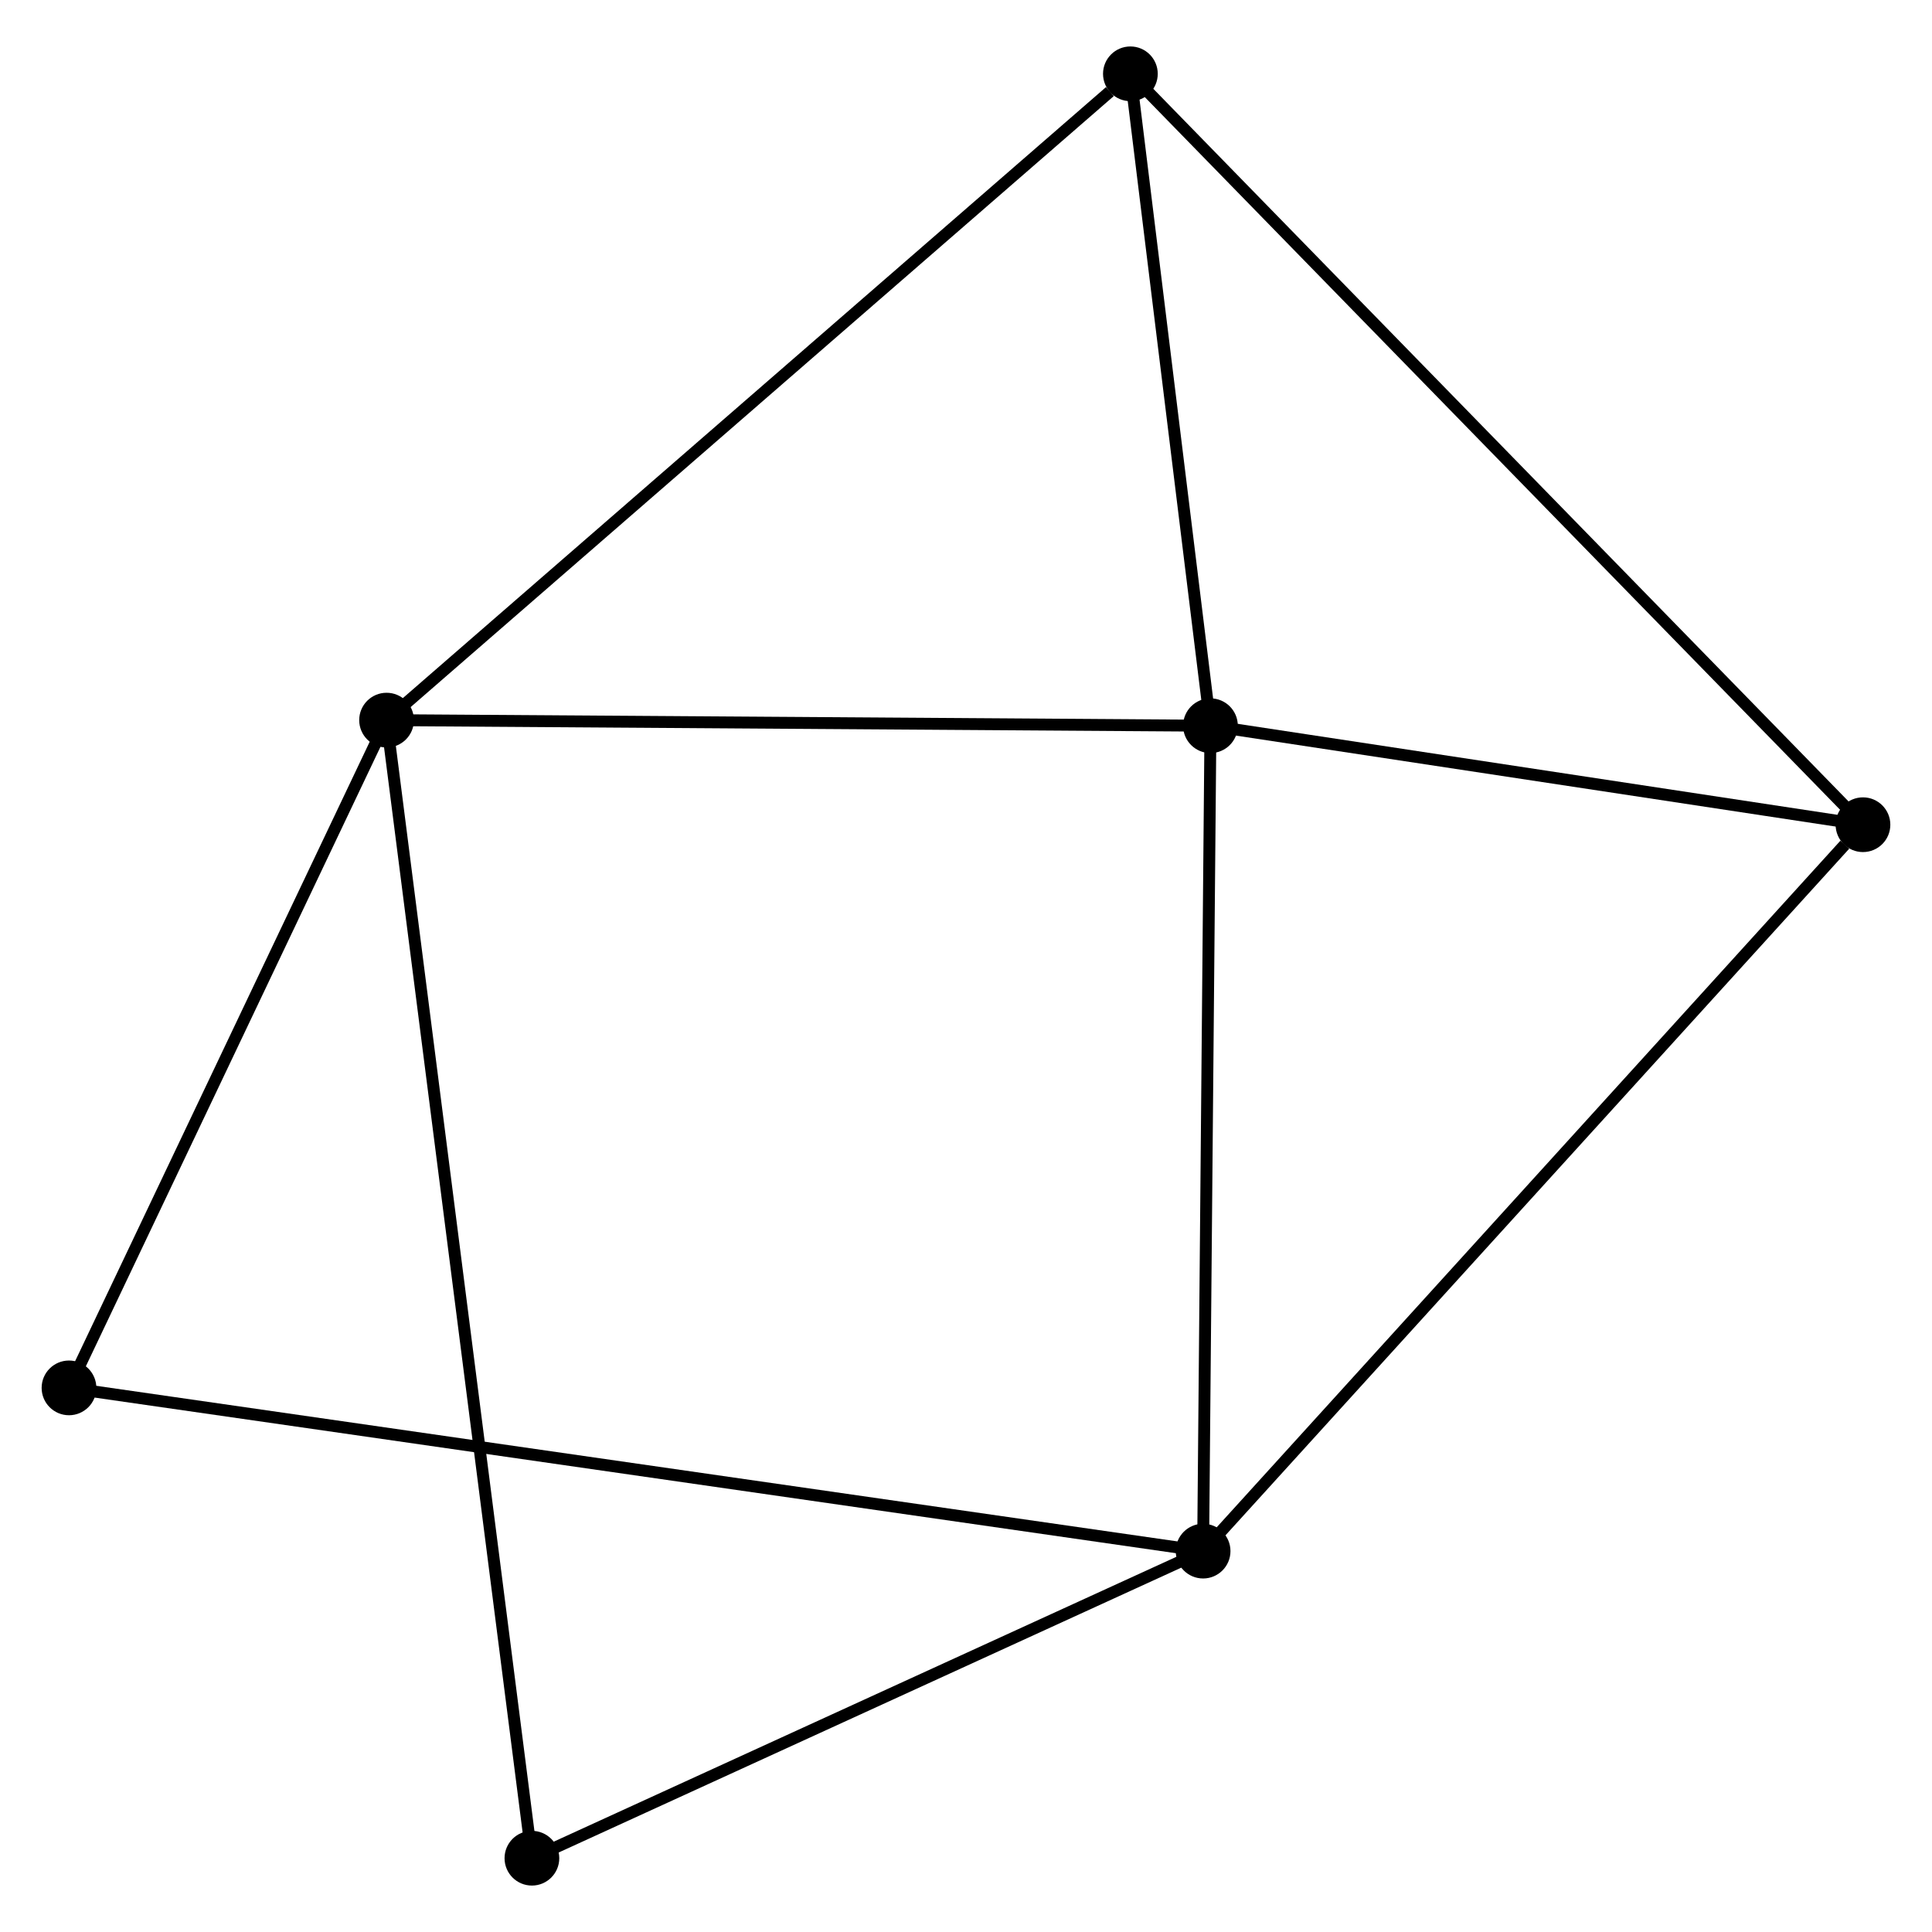 <?xml version="1.0" encoding="UTF-8" standalone="no"?>
<!DOCTYPE svg PUBLIC "-//W3C//DTD SVG 1.1//EN"
 "http://www.w3.org/Graphics/SVG/1.1/DTD/svg11.dtd">
<!-- Generated by graphviz version 2.36.0 (20140111.2315)
 -->
<!-- Title: %3 Pages: 1 -->
<svg width="162pt" height="162pt"
 viewBox="0.00 0.00 162.41 161.60" xmlns="http://www.w3.org/2000/svg" xmlns:xlink="http://www.w3.org/1999/xlink">
<g id="graph0" class="graph" transform="scale(1 1) rotate(0) translate(4 157.602)">
<title>%3</title>
<!-- 0 -->
<g id="node1" class="node"><title>0</title>
<ellipse fill="black" stroke="black" cx="97.755" cy="-97.001" rx="1.8" ry="1.8"/>
</g>
<!-- 1 -->
<g id="node2" class="node"><title>1</title>
<ellipse fill="black" stroke="black" cx="28.496" cy="-97.471" rx="1.8" ry="1.8"/>
</g>
<!-- 0&#45;&#45;1 -->
<g id="edge1" class="edge"><title>0&#45;&#45;1</title>
<path fill="none" stroke="black" d="M95.757,-97.014C85.644,-97.083 40.193,-97.391 30.371,-97.458"/>
</g>
<!-- 2 -->
<g id="node3" class="node"><title>2</title>
<ellipse fill="black" stroke="black" cx="97.137" cy="-27.615" rx="1.8" ry="1.8"/>
</g>
<!-- 0&#45;&#45;2 -->
<g id="edge2" class="edge"><title>0&#45;&#45;2</title>
<path fill="none" stroke="black" d="M97.738,-94.999C97.647,-84.867 97.241,-39.333 97.153,-29.494"/>
</g>
<!-- 3 -->
<g id="node4" class="node"><title>3</title>
<ellipse fill="black" stroke="black" cx="91.024" cy="-151.802" rx="1.8" ry="1.8"/>
</g>
<!-- 0&#45;&#45;3 -->
<g id="edge3" class="edge"><title>0&#45;&#45;3</title>
<path fill="none" stroke="black" d="M97.531,-98.824C96.509,-107.145 92.293,-141.466 91.255,-149.916"/>
</g>
<!-- 4 -->
<g id="node5" class="node"><title>4</title>
<ellipse fill="black" stroke="black" cx="152.607" cy="-88.679" rx="1.8" ry="1.8"/>
</g>
<!-- 0&#45;&#45;4 -->
<g id="edge4" class="edge"><title>0&#45;&#45;4</title>
<path fill="none" stroke="black" d="M99.581,-96.724C107.908,-95.461 142.261,-90.249 150.719,-88.966"/>
</g>
<!-- 1&#45;&#45;3 -->
<g id="edge5" class="edge"><title>1&#45;&#45;3</title>
<path fill="none" stroke="black" d="M30.042,-98.814C38.617,-106.265 80.289,-142.475 89.302,-150.307"/>
</g>
<!-- 5 -->
<g id="node6" class="node"><title>5</title>
<ellipse fill="black" stroke="black" cx="1.8" cy="-41.337" rx="1.8" ry="1.8"/>
</g>
<!-- 1&#45;&#45;5 -->
<g id="edge6" class="edge"><title>1&#45;&#45;5</title>
<path fill="none" stroke="black" d="M27.608,-95.603C23.555,-87.08 6.835,-51.925 2.719,-43.269"/>
</g>
<!-- 6 -->
<g id="node7" class="node"><title>6</title>
<ellipse fill="black" stroke="black" cx="40.714" cy="-1.8" rx="1.8" ry="1.8"/>
</g>
<!-- 1&#45;&#45;6 -->
<g id="edge7" class="edge"><title>1&#45;&#45;6</title>
<path fill="none" stroke="black" d="M28.751,-95.472C30.341,-83.022 38.874,-16.206 40.46,-3.787"/>
</g>
<!-- 2&#45;&#45;4 -->
<g id="edge8" class="edge"><title>2&#45;&#45;4</title>
<path fill="none" stroke="black" d="M98.508,-29.125C106.116,-37.5 143.085,-78.196 151.08,-86.998"/>
</g>
<!-- 2&#45;&#45;5 -->
<g id="edge9" class="edge"><title>2&#45;&#45;5</title>
<path fill="none" stroke="black" d="M95.145,-27.902C82.738,-29.688 16.155,-39.271 3.78,-41.052"/>
</g>
<!-- 2&#45;&#45;6 -->
<g id="edge10" class="edge"><title>2&#45;&#45;6</title>
<path fill="none" stroke="black" d="M95.259,-26.756C86.693,-22.837 51.356,-6.669 42.656,-2.689"/>
</g>
<!-- 3&#45;&#45;4 -->
<g id="edge11" class="edge"><title>3&#45;&#45;4</title>
<path fill="none" stroke="black" d="M92.546,-150.242C101.14,-141.433 143.485,-98.029 151.349,-89.969"/>
</g>
</g>
</svg>
